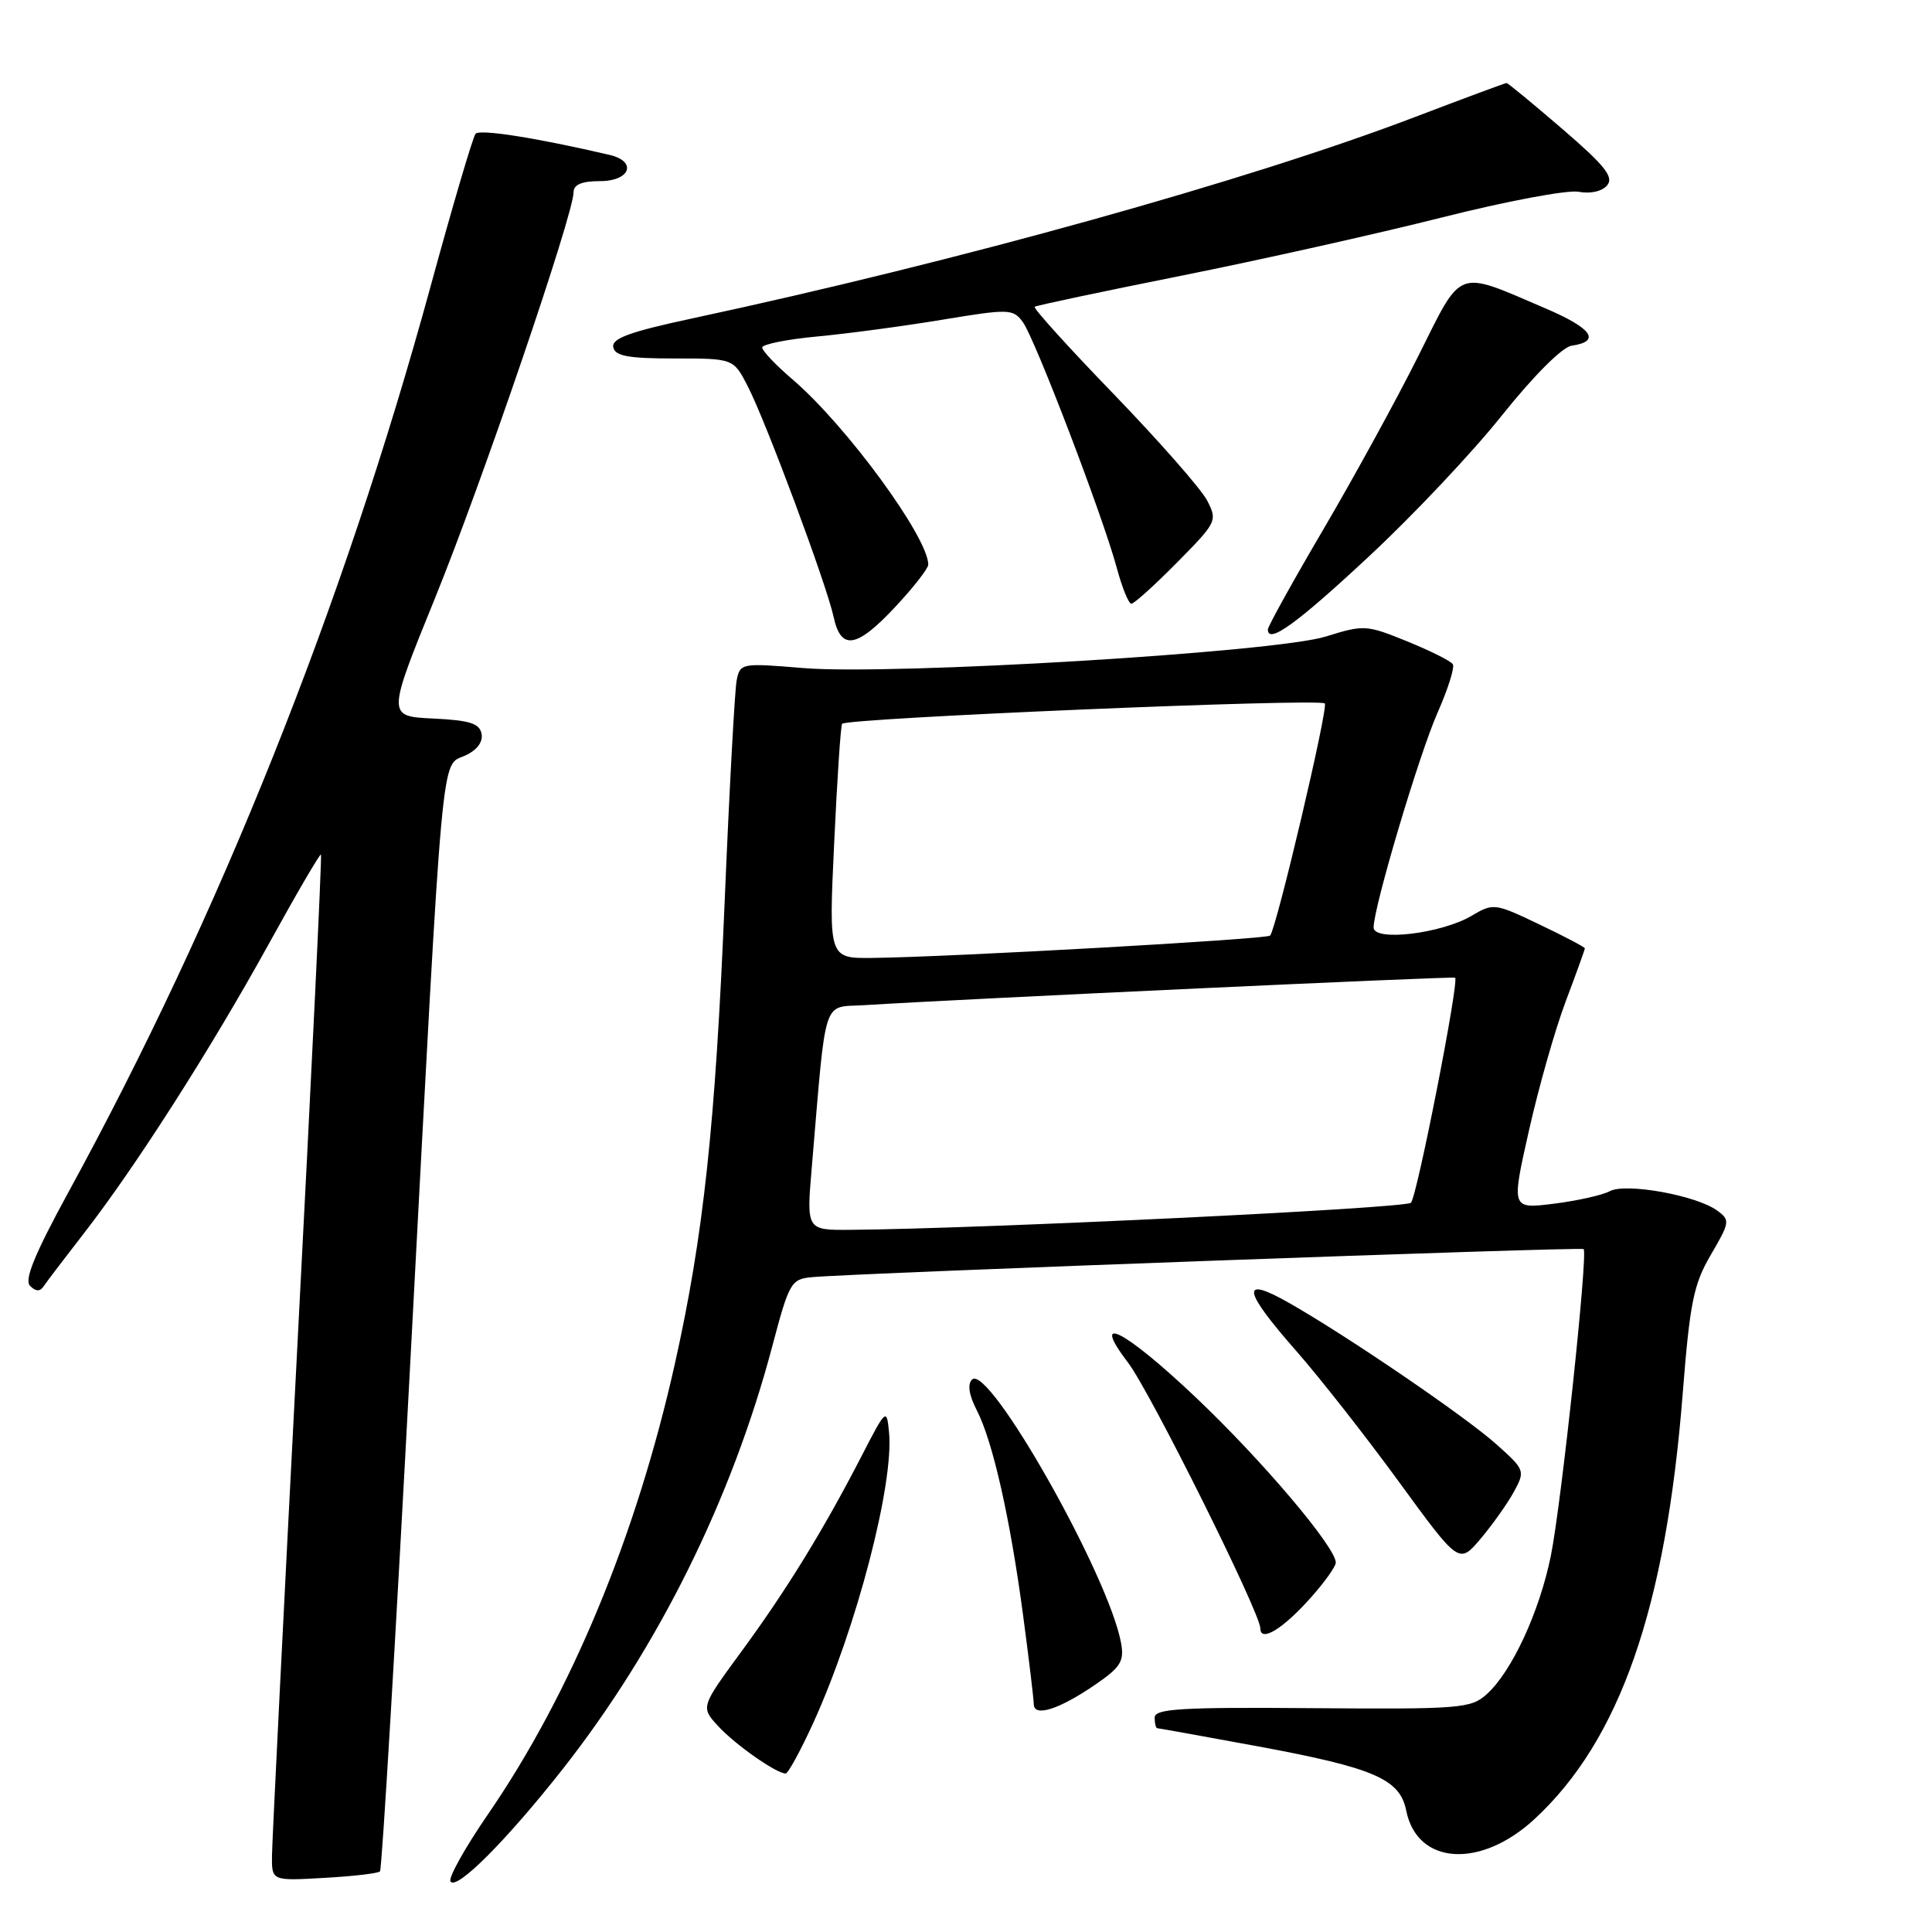 <?xml version="1.0" encoding="UTF-8" standalone="no"?>
<!DOCTYPE svg PUBLIC "-//W3C//DTD SVG 1.1//EN" "http://www.w3.org/Graphics/SVG/1.1/DTD/svg11.dtd" >
<svg xmlns="http://www.w3.org/2000/svg" xmlns:xlink="http://www.w3.org/1999/xlink" version="1.1" viewBox="0 0 256 256">
 <g >
 <path fill="currentColor"
d=" M 74.61 234.35 C 87.24 218.27 96.97 198.63 102.33 178.39 C 104.57 169.92 104.82 169.49 107.59 169.23 C 113.63 168.68 209.52 165.19 209.84 165.51 C 210.43 166.10 206.89 199.23 205.50 206.13 C 203.99 213.58 200.32 221.51 196.99 224.50 C 194.90 226.38 193.48 226.49 173.88 226.34 C 156.50 226.20 153.00 226.41 153.00 227.59 C 153.00 228.37 153.16 229.00 153.35 229.00 C 153.54 229.00 159.56 230.09 166.73 231.41 C 182.09 234.26 185.50 235.73 186.33 239.91 C 187.77 247.12 196.16 247.67 203.34 241.03 C 214.65 230.56 220.73 213.10 222.97 184.63 C 223.92 172.57 224.41 170.16 226.71 166.24 C 229.22 161.95 229.26 161.66 227.54 160.41 C 224.79 158.39 215.42 156.70 213.30 157.84 C 212.31 158.37 208.97 159.11 205.88 159.50 C 200.25 160.20 200.25 160.20 202.59 149.82 C 203.87 144.11 206.06 136.41 207.46 132.70 C 208.86 128.99 210.00 125.82 210.00 125.66 C 210.00 125.50 207.29 124.07 203.97 122.49 C 198.07 119.67 197.88 119.64 194.99 121.35 C 190.97 123.72 182.00 124.79 182.01 122.89 C 182.02 120.17 188.04 99.96 190.49 94.42 C 191.86 91.32 192.77 88.44 192.51 88.02 C 192.25 87.59 189.52 86.23 186.45 84.98 C 181.06 82.79 180.71 82.77 175.69 84.34 C 168.99 86.44 118.20 89.50 106.42 88.52 C 98.23 87.84 98.07 87.87 97.61 90.16 C 97.36 91.45 96.64 104.65 96.02 119.50 C 94.78 149.19 93.21 163.76 89.43 180.68 C 84.32 203.54 75.65 224.43 64.62 240.46 C 61.61 244.84 59.39 248.82 59.69 249.30 C 60.46 250.55 67.12 243.87 74.61 234.35 Z  M 50.35 247.97 C 50.61 247.71 52.44 216.90 54.42 179.50 C 58.79 97.19 58.39 101.60 61.63 100.12 C 63.19 99.41 64.02 98.32 63.81 97.24 C 63.55 95.85 62.24 95.44 57.38 95.21 C 51.28 94.91 51.28 94.91 57.66 79.21 C 63.91 63.81 76.00 28.39 76.00 25.47 C 76.00 24.46 77.08 24.00 79.50 24.00 C 83.53 24.00 84.47 21.38 80.75 20.52 C 70.96 18.24 63.54 17.08 63.01 17.73 C 62.66 18.15 59.97 27.27 57.04 38.00 C 45.43 80.44 29.06 121.40 9.11 157.89 C 4.59 166.17 3.19 169.59 3.98 170.38 C 4.75 171.15 5.30 171.16 5.79 170.43 C 6.18 169.84 8.58 166.70 11.11 163.43 C 17.93 154.66 27.86 139.12 35.53 125.23 C 39.25 118.48 42.40 113.08 42.53 113.23 C 42.67 113.38 41.27 142.52 39.42 178.00 C 37.58 213.48 36.06 244.01 36.04 245.86 C 36.00 249.23 36.00 249.23 42.95 248.83 C 46.77 248.62 50.10 248.23 50.35 247.97 Z  M 107.78 228.25 C 113.50 215.69 118.48 196.57 117.80 189.76 C 117.49 186.57 117.41 186.63 114.13 193.00 C 109.09 202.77 104.22 210.69 98.23 218.85 C 92.84 226.20 92.84 226.20 95.17 228.73 C 97.41 231.17 102.86 234.99 104.10 235.00 C 104.43 235.00 106.09 231.96 107.78 228.25 Z  M 145.28 223.12 C 148.51 220.89 148.99 220.08 148.54 217.67 C 146.88 208.69 130.98 180.62 128.80 182.80 C 128.17 183.43 128.40 184.87 129.42 186.85 C 131.54 190.94 133.85 201.17 135.56 214.00 C 136.33 219.78 136.97 225.09 136.98 225.82 C 137.01 227.59 140.42 226.48 145.28 223.12 Z  M 173.86 211.50 C 175.59 209.54 177.00 207.54 177.00 207.06 C 177.00 205.01 167.18 193.42 158.35 185.07 C 148.98 176.20 144.36 173.85 149.48 180.57 C 152.39 184.38 167.00 213.73 167.00 215.76 C 167.00 217.71 170.10 215.78 173.86 211.50 Z  M 200.60 197.67 C 202.11 194.89 202.06 194.76 198.32 191.41 C 194.22 187.73 178.52 177.02 170.75 172.61 C 164.33 168.97 164.64 170.91 171.77 179.02 C 174.92 182.61 181.06 190.44 185.41 196.41 C 193.33 207.27 193.33 207.27 196.19 203.89 C 197.77 202.02 199.75 199.22 200.60 197.67 Z  M 118.68 80.36 C 121.06 77.81 123.00 75.32 123.00 74.82 C 123.00 71.20 112.13 56.37 105.03 50.29 C 102.81 48.39 101.00 46.49 101.00 46.05 C 101.00 45.62 104.26 44.96 108.25 44.59 C 112.24 44.22 119.70 43.22 124.83 42.37 C 133.71 40.90 134.22 40.92 135.52 42.66 C 137.12 44.82 146.13 68.38 147.98 75.25 C 148.68 77.86 149.55 80.00 149.91 80.00 C 150.27 80.00 153.00 77.54 155.97 74.53 C 161.24 69.19 161.34 69.00 159.94 66.30 C 159.15 64.78 153.59 58.46 147.60 52.25 C 141.60 46.05 136.88 40.83 137.10 40.65 C 137.32 40.48 146.05 38.63 156.50 36.54 C 166.95 34.45 182.47 30.98 191.00 28.83 C 199.53 26.67 207.70 25.14 209.16 25.41 C 210.75 25.71 212.29 25.36 212.96 24.55 C 213.87 23.46 212.65 21.93 207.02 17.09 C 203.13 13.74 199.80 11.00 199.63 11.00 C 199.45 11.00 193.95 13.04 187.40 15.54 C 165.46 23.91 127.01 34.62 91.73 42.19 C 83.46 43.96 81.03 44.85 81.26 46.00 C 81.49 47.18 83.22 47.50 89.37 47.50 C 97.19 47.50 97.19 47.50 99.09 51.20 C 101.51 55.90 109.53 77.45 110.46 81.75 C 111.43 86.25 113.53 85.89 118.68 80.36 Z  M 181.42 73.70 C 187.21 68.32 195.14 59.91 199.04 55.01 C 203.22 49.78 207.01 45.99 208.24 45.81 C 212.20 45.23 210.97 43.50 204.71 40.83 C 192.83 35.75 193.83 35.37 187.94 47.16 C 185.10 52.85 179.45 63.16 175.39 70.08 C 171.32 77.01 168.00 83.00 168.00 83.41 C 168.00 85.41 171.84 82.64 181.42 73.70 Z  M 107.56 154.75 C 109.52 131.63 108.90 133.54 114.50 133.19 C 128.29 132.33 192.54 129.35 192.81 129.55 C 193.37 129.98 187.78 158.48 186.96 159.37 C 186.28 160.11 130.05 162.82 112.68 162.96 C 106.86 163.00 106.86 163.00 107.56 154.75 Z  M 110.53 111.75 C 110.92 103.36 111.39 96.24 111.58 95.91 C 112.01 95.16 174.84 92.50 175.54 93.21 C 176.05 93.71 169.15 122.97 168.30 123.97 C 167.89 124.45 125.96 126.81 115.65 126.93 C 109.81 127.00 109.81 127.00 110.53 111.75 Z "/>
</g>
</svg>
